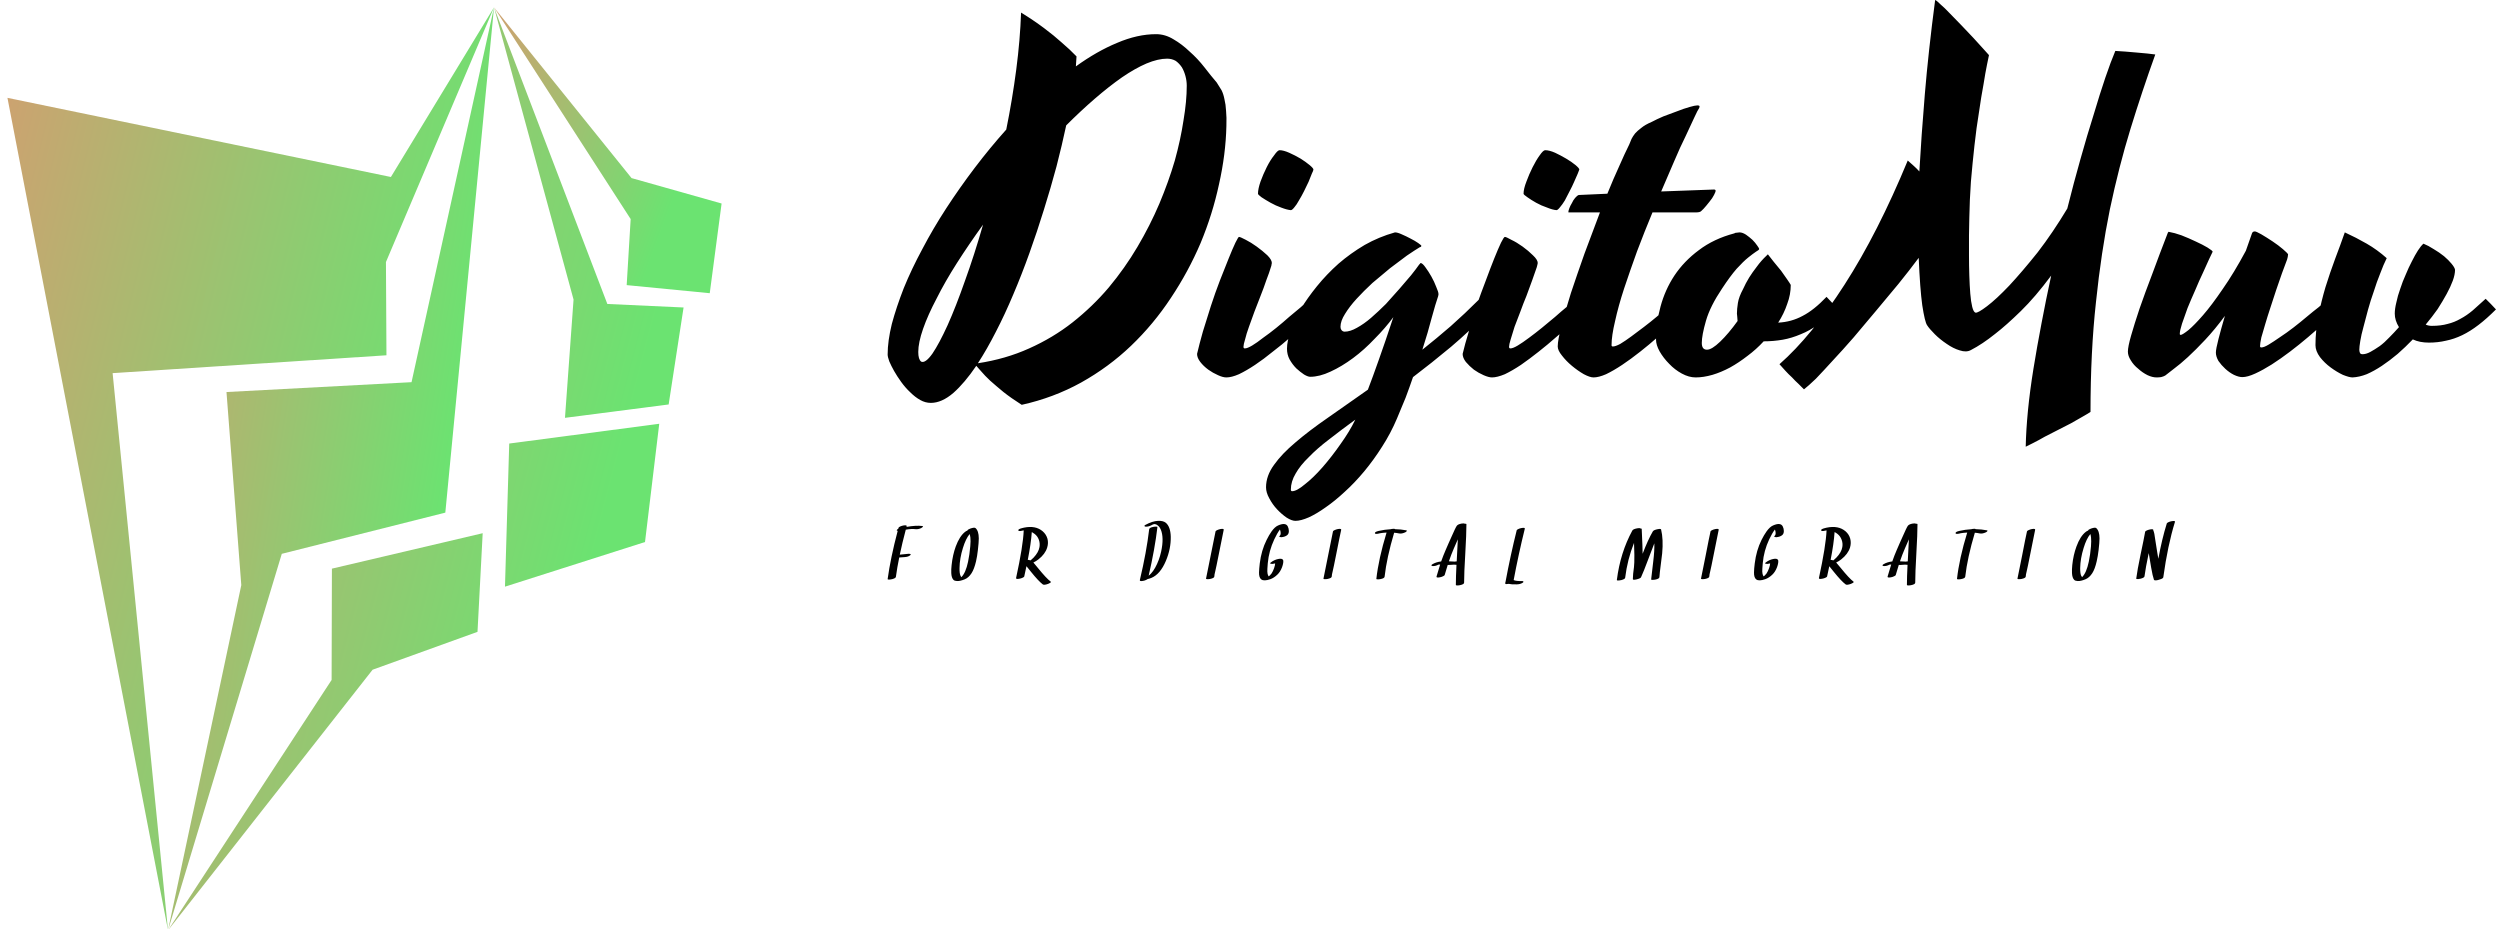 <svg data-v-423bf9ae="" xmlns="http://www.w3.org/2000/svg" viewBox="0 0 288 107" class="iconLeftSlogan"><!----><!----><!----><g data-v-423bf9ae="" id="1bcbe57d-c795-4f65-89dd-e80be1fe87ad" fill="#000000" transform="matrix(3.713,0,0,3.713,104.893,-8.688)"><path d="M9.50 4.90L9.50 4.90L9.50 4.90Q9.58 5.02 9.65 5.14L9.65 5.14L9.65 5.14Q9.71 5.26 9.74 5.42L9.74 5.42L9.74 5.42Q9.78 5.58 9.79 5.78L9.79 5.78L9.79 5.78Q9.81 5.98 9.80 6.25L9.80 6.25L9.80 6.25Q9.78 7.13 9.57 8.06L9.57 8.06L9.57 8.06Q9.37 8.99 9.00 9.88L9.00 9.88L9.00 9.88Q8.62 10.77 8.08 11.58L8.08 11.58L8.08 11.58Q7.54 12.40 6.84 13.07L6.84 13.07L6.84 13.07Q6.15 13.73 5.29 14.21L5.29 14.21L5.29 14.21Q4.44 14.68 3.45 14.90L3.45 14.90L3.45 14.90Q3.12 14.69 2.88 14.50L2.88 14.50L2.88 14.50Q2.65 14.31 2.47 14.15L2.47 14.15L2.47 14.15Q2.30 13.99 2.20 13.87L2.20 13.87L2.20 13.87Q2.09 13.75 2.04 13.69L2.04 13.69L2.04 13.69Q1.68 14.22 1.33 14.53L1.33 14.53L1.33 14.53Q0.97 14.84 0.63 14.84L0.63 14.84L0.63 14.84Q0.46 14.84 0.30 14.75L0.30 14.75L0.30 14.75Q0.14 14.66-0.01 14.51L-0.01 14.51L-0.01 14.51Q-0.16 14.37-0.29 14.19L-0.29 14.19L-0.29 14.19Q-0.42 14.01-0.51 13.85L-0.51 13.85L-0.51 13.85Q-0.60 13.69-0.66 13.55L-0.66 13.55L-0.66 13.55Q-0.71 13.41-0.71 13.34L-0.71 13.34L-0.71 13.34Q-0.71 12.92-0.58 12.39L-0.58 12.39L-0.58 12.39Q-0.44 11.87-0.21 11.28L-0.21 11.28L-0.21 11.28Q0.03 10.69 0.37 10.06L0.37 10.06L0.37 10.06Q0.70 9.43 1.11 8.80L1.11 8.80L1.11 8.80Q1.52 8.17 1.99 7.55L1.99 7.55L1.99 7.55Q2.46 6.93 2.97 6.36L2.97 6.36L2.97 6.36Q3.16 5.42 3.28 4.50L3.28 4.50L3.28 4.50Q3.40 3.58 3.43 2.73L3.43 2.73L3.43 2.73Q3.82 2.97 4.14 3.21L4.14 3.21L4.14 3.21Q4.46 3.45 4.68 3.65L4.68 3.65L4.68 3.65Q4.95 3.88 5.15 4.09L5.15 4.09L5.13 4.40L5.13 4.40Q5.78 3.93 6.41 3.67L6.41 3.67L6.41 3.67Q7.04 3.40 7.62 3.40L7.62 3.40L7.62 3.40Q7.90 3.40 8.16 3.56L8.16 3.56L8.16 3.56Q8.42 3.71 8.66 3.94L8.66 3.94L8.66 3.94Q8.91 4.16 9.12 4.43L9.12 4.43L9.12 4.43Q9.32 4.69 9.50 4.90ZM4.83 6.23L4.83 6.23L4.83 6.23Q4.70 6.84 4.53 7.50L4.53 7.50L4.53 7.50Q4.35 8.17 4.14 8.84L4.14 8.84L4.14 8.84Q3.93 9.52 3.69 10.19L3.69 10.19L3.69 10.19Q3.45 10.86 3.19 11.47L3.19 11.47L3.19 11.47Q2.93 12.09 2.65 12.63L2.65 12.63L2.65 12.63Q2.37 13.18 2.09 13.61L2.09 13.61L2.09 13.61Q2.95 13.48 3.68 13.15L3.68 13.15L3.68 13.15Q4.42 12.82 5.03 12.34L5.03 12.34L5.03 12.34Q5.65 11.85 6.15 11.26L6.15 11.26L6.15 11.26Q6.65 10.66 7.04 10.00L7.04 10.00L7.04 10.00Q7.43 9.34 7.72 8.66L7.72 8.66L7.72 8.66Q8.01 7.97 8.20 7.32L8.20 7.32L8.20 7.32Q8.38 6.67 8.47 6.07L8.47 6.07L8.47 6.07Q8.57 5.48 8.57 5.00L8.57 5.00L8.57 5.00Q8.57 4.85 8.53 4.70L8.53 4.70L8.53 4.70Q8.49 4.55 8.42 4.43L8.42 4.43L8.42 4.43Q8.34 4.31 8.23 4.23L8.23 4.23L8.23 4.23Q8.11 4.16 7.96 4.16L7.96 4.16L7.96 4.16Q7.68 4.16 7.32 4.31L7.32 4.31L7.32 4.31Q6.97 4.46 6.56 4.74L6.56 4.74L6.56 4.74Q6.16 5.02 5.72 5.40L5.72 5.40L5.72 5.40Q5.28 5.78 4.83 6.23ZM0.33 13.56L0.33 13.56L0.33 13.56Q0.46 13.62 0.68 13.31L0.68 13.31L0.68 13.31Q0.89 13.00 1.15 12.43L1.15 12.43L1.15 12.43Q1.41 11.85 1.69 11.05L1.69 11.05L1.69 11.05Q1.98 10.25 2.25 9.31L2.25 9.31L2.25 9.31Q1.81 9.92 1.44 10.50L1.44 10.50L1.44 10.50Q1.07 11.08 0.81 11.60L0.81 11.60L0.81 11.60Q0.54 12.11 0.39 12.54L0.39 12.54L0.39 12.54Q0.24 12.97 0.24 13.26L0.24 13.26L0.24 13.26Q0.24 13.49 0.33 13.56ZM9.80 14.05L9.80 14.05L9.80 14.05Q9.69 14.05 9.54 13.98L9.54 13.98L9.54 13.98Q9.38 13.91 9.24 13.81L9.24 13.81L9.24 13.81Q9.09 13.70 8.99 13.57L8.99 13.57L8.99 13.57Q8.89 13.44 8.89 13.32L8.89 13.32L8.89 13.32Q8.96 13.02 9.07 12.63L9.07 12.63L9.07 12.63Q9.19 12.24 9.32 11.83L9.32 11.83L9.32 11.83Q9.45 11.43 9.60 11.04L9.60 11.04L9.60 11.04Q9.75 10.66 9.87 10.36L9.87 10.36L9.87 10.36Q9.99 10.06 10.08 9.87L10.08 9.87L10.08 9.87Q10.17 9.69 10.19 9.69L10.19 9.69L10.19 9.69Q10.23 9.69 10.40 9.78L10.40 9.78L10.40 9.78Q10.56 9.86 10.74 9.99L10.74 9.99L10.74 9.99Q10.92 10.12 11.07 10.26L11.07 10.26L11.07 10.26Q11.21 10.40 11.21 10.50L11.21 10.50L11.21 10.50Q11.21 10.52 11.20 10.55L11.20 10.55L11.20 10.55Q11.20 10.58 11.18 10.63L11.18 10.63L11.18 10.63Q11.13 10.80 11.04 11.03L11.04 11.03L11.04 11.03Q10.96 11.27 10.86 11.52L10.86 11.52L10.86 11.52Q10.77 11.76 10.67 12.01L10.67 12.01L10.67 12.01Q10.58 12.26 10.50 12.48L10.50 12.48L10.50 12.48Q10.42 12.70 10.38 12.87L10.38 12.87L10.38 12.87Q10.33 13.03 10.33 13.10L10.33 13.10L10.33 13.10Q10.33 13.15 10.37 13.15L10.37 13.15L10.37 13.15Q10.45 13.15 10.60 13.06L10.60 13.06L10.60 13.06Q10.75 12.97 10.94 12.82L10.94 12.82L10.94 12.82Q11.14 12.68 11.35 12.51L11.35 12.51L11.35 12.51Q11.56 12.34 11.75 12.17L11.75 12.17L11.75 12.17Q11.95 12.00 12.11 11.87L12.11 11.87L12.11 11.87Q12.26 11.73 12.35 11.66L12.35 11.66L12.35 11.66Q12.41 11.72 12.49 11.82L12.49 11.82L12.49 11.82Q12.58 11.92 12.65 12.00L12.65 12.00L12.65 12.00Q12.50 12.15 12.28 12.36L12.28 12.36L12.28 12.36Q12.05 12.58 11.79 12.80L11.79 12.80L11.79 12.80Q11.53 13.03 11.24 13.25L11.24 13.25L11.24 13.25Q10.96 13.48 10.69 13.66L10.69 13.66L10.69 13.66Q10.42 13.84 10.19 13.95L10.19 13.95L10.19 13.95Q9.96 14.05 9.80 14.05ZM12.50 7.60L12.50 7.60L12.50 7.60Q12.50 7.63 12.45 7.73L12.45 7.73L12.45 7.73Q12.41 7.84 12.35 7.98L12.35 7.98L12.35 7.98Q12.28 8.12 12.21 8.27L12.21 8.27L12.21 8.27Q12.13 8.43 12.05 8.56L12.05 8.56L12.05 8.56Q11.98 8.69 11.91 8.77L11.91 8.77L11.91 8.77Q11.84 8.86 11.80 8.86L11.80 8.86L11.80 8.86Q11.68 8.85 11.50 8.78L11.50 8.78L11.50 8.78Q11.33 8.72 11.17 8.63L11.17 8.63L11.17 8.63Q11.01 8.54 10.89 8.46L10.89 8.46L10.89 8.46Q10.78 8.38 10.78 8.35L10.78 8.35L10.78 8.35Q10.78 8.20 10.86 7.97L10.86 7.97L10.86 7.97Q10.94 7.75 11.05 7.53L11.05 7.53L11.05 7.53Q11.16 7.31 11.28 7.16L11.28 7.16L11.28 7.16Q11.39 7 11.45 7L11.45 7L11.45 7Q11.57 7 11.75 7.08L11.75 7.08L11.75 7.08Q11.93 7.16 12.10 7.26L12.10 7.26L12.10 7.26Q12.26 7.36 12.38 7.46L12.38 7.46L12.38 7.46Q12.50 7.56 12.50 7.60ZM17.64 11.63L17.94 12.00L17.94 12.00Q17.36 12.60 16.77 13.10L16.77 13.10L16.77 13.10Q16.17 13.60 15.59 14.04L15.59 14.04L15.59 14.04Q15.48 14.36 15.36 14.68L15.36 14.68L15.36 14.68Q15.23 15.00 15.09 15.33L15.09 15.33L15.09 15.33Q14.90 15.78 14.63 16.20L14.63 16.20L14.63 16.20Q14.37 16.61 14.08 16.96L14.08 16.96L14.08 16.96Q13.78 17.32 13.47 17.60L13.47 17.60L13.47 17.60Q13.17 17.88 12.88 18.08L12.88 18.08L12.88 18.08Q12.60 18.28 12.36 18.39L12.36 18.39L12.36 18.39Q12.11 18.50 11.94 18.50L11.94 18.50L11.94 18.50Q11.83 18.50 11.67 18.40L11.67 18.40L11.67 18.40Q11.51 18.29 11.37 18.14L11.37 18.14L11.37 18.14Q11.23 17.99 11.13 17.80L11.13 17.80L11.13 17.80Q11.03 17.62 11.03 17.46L11.03 17.46L11.03 17.46Q11.03 17.10 11.28 16.76L11.28 16.76L11.28 16.76Q11.52 16.42 11.95 16.06L11.95 16.06L11.95 16.06Q12.37 15.70 12.95 15.30L12.95 15.30L12.95 15.30Q13.52 14.90 14.19 14.43L14.19 14.43L14.19 14.43Q14.34 14.04 14.53 13.50L14.53 13.50L14.53 13.50Q14.72 12.97 14.98 12.18L14.98 12.18L14.98 12.18Q14.73 12.52 14.40 12.85L14.40 12.85L14.40 12.85Q14.08 13.19 13.73 13.45L13.73 13.45L13.73 13.45Q13.38 13.71 13.03 13.87L13.03 13.87L13.03 13.87Q12.69 14.03 12.40 14.03L12.40 14.03L12.40 14.03Q12.33 14.03 12.21 13.96L12.21 13.96L12.21 13.96Q12.09 13.88 11.97 13.77L11.97 13.77L11.97 13.77Q11.85 13.65 11.76 13.49L11.76 13.49L11.76 13.49Q11.68 13.34 11.68 13.16L11.68 13.16L11.68 13.16Q11.68 12.93 11.79 12.62L11.79 12.62L11.79 12.62Q11.89 12.30 12.10 11.94L12.10 11.94L12.10 11.94Q12.31 11.59 12.61 11.22L12.61 11.22L12.61 11.22Q12.91 10.85 13.28 10.52L13.28 10.52L13.28 10.52Q13.65 10.20 14.09 9.94L14.09 9.94L14.09 9.94Q14.53 9.69 15.03 9.55L15.03 9.55L15.03 9.55Q15.11 9.55 15.24 9.61L15.24 9.61L15.24 9.61Q15.38 9.67 15.51 9.74L15.51 9.74L15.51 9.74Q15.65 9.81 15.75 9.88L15.75 9.88L15.75 9.88Q15.85 9.95 15.85 9.97L15.85 9.97L15.85 9.97Q15.85 9.98 15.83 10.00L15.83 10.00L15.83 10.00Q15.81 10.01 15.80 10.01L15.80 10.01L15.80 10.01Q15.65 10.10 15.40 10.27L15.40 10.27L15.40 10.27Q15.16 10.45 14.88 10.66L14.88 10.66L14.88 10.66Q14.61 10.88 14.33 11.12L14.33 11.12L14.33 11.12Q14.06 11.37 13.84 11.61L13.84 11.61L13.84 11.61Q13.62 11.85 13.48 12.08L13.48 12.08L13.48 12.08Q13.34 12.30 13.34 12.48L13.34 12.48L13.34 12.48Q13.34 12.54 13.37 12.58L13.37 12.58L13.37 12.58Q13.41 12.63 13.47 12.63L13.47 12.63L13.47 12.63Q13.64 12.63 13.85 12.51L13.85 12.51L13.85 12.51Q14.07 12.39 14.29 12.20L14.29 12.20L14.29 12.20Q14.52 12.00 14.75 11.77L14.75 11.77L14.75 11.77Q14.97 11.53 15.17 11.30L15.17 11.30L15.17 11.30Q15.37 11.07 15.53 10.88L15.53 10.88L15.53 10.88Q15.69 10.68 15.78 10.55L15.78 10.55L15.78 10.55Q15.79 10.54 15.80 10.53L15.80 10.53L15.80 10.53Q15.81 10.51 15.83 10.50L15.83 10.50L15.83 10.50Q15.89 10.51 15.98 10.64L15.98 10.64L15.98 10.64Q16.07 10.76 16.16 10.92L16.16 10.92L16.16 10.92Q16.25 11.08 16.31 11.24L16.31 11.24L16.31 11.24Q16.38 11.40 16.38 11.46L16.38 11.46L16.38 11.48L16.38 11.48Q16.38 11.48 16.37 11.53L16.37 11.53L16.37 11.53Q16.29 11.76 16.17 12.20L16.17 12.20L16.17 12.20Q16.06 12.63 15.88 13.19L15.88 13.19L15.88 13.19Q16.32 12.84 16.76 12.46L16.76 12.46L16.76 12.46Q17.20 12.07 17.64 11.63L17.64 11.63ZM11.84 17.58L11.84 17.58L11.84 17.58Q11.98 17.58 12.23 17.37L12.23 17.37L12.23 17.37Q12.49 17.17 12.78 16.84L12.78 16.84L12.78 16.84Q13.06 16.52 13.34 16.12L13.34 16.12L13.34 16.12Q13.62 15.73 13.80 15.36L13.80 15.36L13.80 15.36Q13.36 15.68 12.99 15.97L12.99 15.97L12.99 15.97Q12.62 16.25 12.36 16.52L12.36 16.52L12.36 16.52Q12.09 16.78 11.95 17.03L11.95 17.03L11.95 17.03Q11.80 17.28 11.80 17.53L11.80 17.53L11.80 17.53Q11.80 17.58 11.84 17.58ZM18.04 14.05L18.04 14.05L18.04 14.05Q17.94 14.05 17.78 13.98L17.78 13.98L17.78 13.98Q17.62 13.91 17.48 13.81L17.48 13.81L17.48 13.81Q17.34 13.70 17.23 13.57L17.23 13.57L17.23 13.57Q17.13 13.44 17.13 13.32L17.13 13.32L17.13 13.32Q17.20 13.02 17.32 12.63L17.32 12.63L17.32 12.63Q17.43 12.24 17.56 11.83L17.56 11.83L17.56 11.83Q17.70 11.43 17.85 11.04L17.85 11.04L17.85 11.04Q17.99 10.66 18.11 10.36L18.11 10.36L18.11 10.36Q18.23 10.06 18.32 9.87L18.32 9.87L18.32 9.87Q18.41 9.69 18.44 9.69L18.44 9.69L18.44 9.69Q18.48 9.69 18.64 9.78L18.64 9.78L18.64 9.78Q18.81 9.86 18.99 9.99L18.99 9.99L18.99 9.99Q19.17 10.12 19.31 10.26L19.31 10.26L19.31 10.26Q19.46 10.40 19.46 10.50L19.46 10.50L19.46 10.50Q19.46 10.52 19.45 10.55L19.45 10.55L19.45 10.55Q19.44 10.58 19.43 10.63L19.43 10.63L19.43 10.63Q19.37 10.80 19.29 11.03L19.29 11.03L19.29 11.03Q19.20 11.27 19.11 11.52L19.11 11.52L19.11 11.52Q19.01 11.76 18.92 12.01L18.92 12.01L18.92 12.01Q18.82 12.26 18.74 12.48L18.74 12.48L18.74 12.48Q18.67 12.70 18.62 12.87L18.62 12.87L18.62 12.87Q18.57 13.03 18.57 13.10L18.57 13.10L18.57 13.10Q18.57 13.15 18.61 13.15L18.61 13.15L18.61 13.15Q18.69 13.15 18.84 13.06L18.84 13.06L18.84 13.06Q18.99 12.97 19.19 12.82L19.19 12.82L19.19 12.82Q19.38 12.68 19.59 12.51L19.59 12.51L19.59 12.51Q19.80 12.34 20.00 12.17L20.00 12.17L20.00 12.17Q20.19 12.00 20.35 11.87L20.35 11.87L20.35 11.87Q20.51 11.73 20.59 11.66L20.59 11.66L20.59 11.66Q20.65 11.72 20.74 11.82L20.74 11.82L20.74 11.82Q20.82 11.92 20.90 12.00L20.90 12.00L20.90 12.00Q20.75 12.15 20.52 12.36L20.52 12.36L20.52 12.36Q20.30 12.58 20.03 12.80L20.03 12.80L20.03 12.80Q19.77 13.03 19.49 13.25L19.49 13.25L19.49 13.25Q19.20 13.48 18.94 13.66L18.94 13.66L18.94 13.66Q18.67 13.84 18.44 13.95L18.44 13.95L18.44 13.95Q18.20 14.05 18.04 14.05ZM20.75 7.60L20.75 7.60L20.75 7.60Q20.74 7.63 20.70 7.73L20.70 7.73L20.70 7.73Q20.65 7.84 20.59 7.98L20.59 7.98L20.59 7.98Q20.53 8.12 20.45 8.27L20.45 8.27L20.45 8.27Q20.37 8.43 20.30 8.56L20.30 8.56L20.30 8.56Q20.22 8.69 20.15 8.77L20.15 8.77L20.15 8.77Q20.08 8.86 20.04 8.86L20.04 8.86L20.04 8.86Q19.92 8.85 19.75 8.78L19.75 8.78L19.75 8.78Q19.57 8.72 19.41 8.63L19.41 8.63L19.41 8.63Q19.25 8.54 19.14 8.46L19.14 8.46L19.14 8.46Q19.02 8.38 19.02 8.35L19.02 8.35L19.02 8.35Q19.02 8.20 19.11 7.97L19.11 7.97L19.11 7.97Q19.19 7.75 19.30 7.53L19.30 7.53L19.30 7.53Q19.41 7.31 19.52 7.16L19.52 7.16L19.52 7.16Q19.63 7 19.69 7L19.69 7L19.69 7Q19.82 7 20.00 7.08L20.00 7.08L20.00 7.08Q20.17 7.16 20.34 7.26L20.34 7.26L20.34 7.26Q20.51 7.36 20.63 7.46L20.63 7.46L20.63 7.46Q20.75 7.56 20.75 7.60ZM21.19 14.05L21.19 14.05L21.19 14.05Q21.08 14.05 20.89 13.95L20.89 13.95L20.89 13.95Q20.70 13.84 20.52 13.69L20.52 13.69L20.52 13.69Q20.34 13.54 20.21 13.37L20.21 13.37L20.21 13.37Q20.08 13.21 20.08 13.09L20.08 13.09L20.08 13.09Q20.08 12.89 20.20 12.44L20.20 12.44L20.20 12.44Q20.31 12.00 20.49 11.43L20.49 11.43L20.49 11.43Q20.68 10.86 20.91 10.21L20.91 10.21L20.91 10.21Q21.15 9.56 21.39 8.93L21.39 8.93L20.43 8.93L20.42 8.93L20.42 8.93Q20.41 8.93 20.41 8.92L20.41 8.92L20.41 8.92Q20.41 8.88 20.44 8.80L20.44 8.80L20.44 8.80Q20.47 8.72 20.52 8.64L20.52 8.64L20.52 8.64Q20.56 8.55 20.62 8.48L20.62 8.48L20.62 8.48Q20.68 8.41 20.73 8.39L20.73 8.39L21.62 8.35L21.62 8.35Q21.81 7.88 21.99 7.49L21.99 7.49L21.99 7.49Q22.16 7.10 22.30 6.82L22.30 6.82L22.30 6.82Q22.33 6.74 22.37 6.65L22.37 6.65L22.37 6.65Q22.41 6.57 22.48 6.48L22.48 6.48L22.48 6.48Q22.55 6.40 22.67 6.31L22.67 6.31L22.67 6.31Q22.79 6.21 23.00 6.12L23.00 6.12L23.00 6.12Q23.15 6.04 23.36 5.95L23.36 5.95L23.36 5.95Q23.58 5.87 23.79 5.79L23.79 5.79L23.79 5.79Q23.99 5.71 24.17 5.66L24.17 5.66L24.17 5.66Q24.34 5.61 24.41 5.61L24.41 5.61L24.41 5.61Q24.48 5.61 24.48 5.64L24.48 5.64L24.48 5.65L24.48 5.65Q24.48 5.66 24.47 5.69L24.47 5.69L24.47 5.69Q24.42 5.76 24.32 5.98L24.32 5.98L24.32 5.98Q24.21 6.21 24.05 6.56L24.05 6.56L24.05 6.56Q23.88 6.90 23.69 7.35L23.69 7.35L23.69 7.35Q23.50 7.79 23.29 8.28L23.29 8.28L24.93 8.22L24.93 8.22Q25.00 8.22 24.97 8.30L24.97 8.30L24.97 8.30Q24.94 8.38 24.87 8.49L24.87 8.49L24.87 8.49Q24.79 8.60 24.69 8.72L24.69 8.72L24.69 8.72Q24.60 8.83 24.53 8.89L24.53 8.89L24.53 8.89Q24.51 8.91 24.47 8.92L24.47 8.92L24.47 8.92Q24.43 8.93 24.37 8.93L24.37 8.93L23.02 8.93L23.02 8.93Q22.77 9.53 22.54 10.14L22.54 10.14L22.54 10.14Q22.32 10.75 22.14 11.29L22.14 11.29L22.14 11.29Q21.96 11.84 21.86 12.30L21.86 12.30L21.86 12.30Q21.75 12.76 21.75 13.05L21.75 13.05L21.75 13.05Q21.75 13.09 21.79 13.09L21.79 13.09L21.79 13.09Q21.87 13.09 22.02 13.01L22.02 13.01L22.02 13.01Q22.17 12.92 22.36 12.78L22.36 12.78L22.36 12.78Q22.54 12.65 22.76 12.48L22.76 12.48L22.76 12.48Q22.97 12.32 23.16 12.16L23.16 12.16L23.16 12.16Q23.35 12.00 23.51 11.86L23.51 11.86L23.51 11.86Q23.66 11.73 23.74 11.66L23.74 11.66L23.74 11.66Q23.80 11.72 23.89 11.82L23.89 11.82L23.89 11.82Q23.97 11.92 24.05 12.00L24.05 12.00L24.05 12.00Q23.90 12.15 23.67 12.36L23.67 12.36L23.67 12.36Q23.45 12.58 23.18 12.80L23.18 12.80L23.18 12.80Q22.92 13.03 22.64 13.25L22.64 13.25L22.64 13.25Q22.35 13.48 22.08 13.66L22.08 13.66L22.08 13.66Q21.81 13.84 21.58 13.95L21.58 13.95L21.58 13.95Q21.35 14.05 21.19 14.05ZM24.55 12.98L24.55 12.98L24.55 12.98Q24.55 13.19 24.71 13.19L24.71 13.19L24.71 13.19Q24.86 13.19 25.12 12.94L25.12 12.94L25.12 12.94Q25.38 12.69 25.66 12.30L25.66 12.30L25.66 12.30Q25.65 12.23 25.65 12.17L25.65 12.17L25.65 12.17Q25.64 12.11 25.64 12.07L25.64 12.07L25.64 12.07Q25.64 11.93 25.67 11.74L25.67 11.74L25.67 11.74Q25.70 11.55 25.83 11.31L25.83 11.31L25.83 11.31Q25.91 11.13 26.02 10.95L26.02 10.95L26.02 10.95Q26.12 10.79 26.26 10.61L26.26 10.61L26.26 10.61Q26.39 10.43 26.56 10.27L26.56 10.27L26.60 10.23L26.60 10.23Q26.67 10.32 26.78 10.46L26.78 10.46L26.78 10.46Q26.89 10.60 27.01 10.74L27.01 10.74L27.01 10.74Q27.12 10.89 27.20 11.01L27.20 11.01L27.20 11.01Q27.29 11.14 27.31 11.18L27.31 11.18L27.31 11.18Q27.31 11.48 27.20 11.77L27.20 11.77L27.20 11.77Q27.10 12.07 26.92 12.35L26.92 12.35L26.92 12.35Q27.33 12.33 27.68 12.14L27.68 12.14L27.68 12.14Q28.03 11.96 28.42 11.55L28.42 11.55L28.42 11.55Q28.48 11.61 28.58 11.72L28.58 11.72L28.58 11.72Q28.68 11.83 28.74 11.90L28.74 11.90L28.74 11.90Q28.45 12.20 28.17 12.40L28.17 12.40L28.17 12.40Q27.90 12.60 27.62 12.71L27.62 12.71L27.62 12.71Q27.34 12.83 27.06 12.88L27.06 12.88L27.06 12.88Q26.77 12.93 26.47 12.93L26.47 12.93L26.47 12.93Q26.24 13.18 25.97 13.38L25.97 13.38L25.97 13.38Q25.70 13.59 25.43 13.74L25.43 13.74L25.43 13.74Q25.15 13.89 24.88 13.97L24.88 13.97L24.88 13.97Q24.60 14.05 24.36 14.05L24.36 14.05L24.36 14.05Q24.15 14.05 23.93 13.93L23.93 13.93L23.93 13.93Q23.71 13.81 23.54 13.63L23.54 13.63L23.54 13.63Q23.36 13.45 23.24 13.24L23.24 13.24L23.24 13.24Q23.13 13.04 23.13 12.88L23.13 12.88L23.13 12.88Q23.13 12.36 23.27 11.85L23.27 11.85L23.27 11.85Q23.41 11.33 23.70 10.89L23.70 10.89L23.70 10.89Q24.00 10.44 24.46 10.10L24.46 10.10L24.46 10.10Q24.92 9.75 25.56 9.58L25.56 9.58L25.56 9.58Q25.58 9.56 25.63 9.56L25.63 9.56L25.63 9.56Q25.68 9.55 25.72 9.55L25.72 9.55L25.72 9.55Q25.81 9.55 25.92 9.62L25.92 9.62L25.92 9.62Q26.02 9.69 26.12 9.78L26.12 9.78L26.12 9.78Q26.21 9.87 26.27 9.96L26.27 9.96L26.27 9.96Q26.33 10.04 26.33 10.07L26.33 10.07L26.33 10.07Q26.32 10.10 26.23 10.15L26.23 10.15L26.23 10.15Q26.14 10.21 25.99 10.33L25.99 10.33L25.99 10.33Q25.84 10.45 25.63 10.68L25.63 10.68L25.63 10.68Q25.43 10.91 25.18 11.29L25.18 11.29L25.18 11.29Q24.81 11.84 24.68 12.29L24.68 12.29L24.68 12.29Q24.55 12.74 24.55 12.98ZM38.62 4.03L38.62 4.03L38.62 4.03Q38.21 5.17 37.85 6.34L37.85 6.34L37.85 6.34Q37.49 7.51 37.21 8.84L37.21 8.84L37.21 8.84Q36.94 10.17 36.78 11.71L36.78 11.71L36.78 11.71Q36.61 13.25 36.61 15.12L36.61 15.12L36.61 15.12Q36.52 15.18 36.36 15.27L36.36 15.27L36.36 15.27Q36.20 15.36 36.01 15.47L36.01 15.47L36.01 15.47Q35.81 15.57 35.60 15.68L35.60 15.68L35.60 15.68Q35.39 15.79 35.19 15.89L35.19 15.89L35.19 15.89Q35 16.00 34.84 16.08L34.84 16.08L34.84 16.08Q34.69 16.16 34.60 16.20L34.60 16.20L34.60 16.20Q34.61 15.69 34.67 15.07L34.67 15.07L34.67 15.07Q34.73 14.46 34.84 13.78L34.84 13.78L34.84 13.78Q34.95 13.10 35.09 12.37L35.09 12.37L35.09 12.37Q35.23 11.63 35.39 10.89L35.39 10.89L35.39 10.89Q34.90 11.55 34.45 11.99L34.45 11.99L34.45 11.99Q34.00 12.43 33.65 12.70L33.65 12.70L33.65 12.70Q33.25 13.02 32.90 13.20L32.90 13.20L32.90 13.20Q32.76 13.28 32.55 13.21L32.55 13.21L32.55 13.21Q32.35 13.15 32.15 13.01L32.15 13.01L32.15 13.01Q31.94 12.87 31.78 12.71L31.78 12.71L31.78 12.71Q31.61 12.54 31.54 12.43L31.54 12.43L31.54 12.43Q31.47 12.33 31.39 11.81L31.39 11.81L31.39 11.81Q31.32 11.30 31.28 10.34L31.28 10.34L31.28 10.34Q30.99 10.73 30.65 11.15L30.65 11.15L30.65 11.15Q30.30 11.57 29.95 11.99L29.95 11.99L29.95 11.99Q29.60 12.41 29.26 12.81L29.26 12.81L29.26 12.81Q28.92 13.20 28.62 13.52L28.62 13.52L28.62 13.52Q28.32 13.85 28.09 14.09L28.09 14.09L28.09 14.09Q27.85 14.32 27.72 14.42L27.72 14.42L27.72 14.42Q27.65 14.35 27.55 14.25L27.55 14.25L27.55 14.25Q27.45 14.16 27.35 14.05L27.35 14.05L27.35 14.05Q27.24 13.95 27.14 13.84L27.14 13.84L27.14 13.84Q27.04 13.73 26.96 13.64L26.96 13.64L26.96 13.64Q27.96 12.76 28.98 11.17L28.98 11.17L28.98 11.17Q30.01 9.57 30.94 7.32L30.94 7.32L30.94 7.32Q31.04 7.41 31.13 7.49L31.13 7.49L31.13 7.49Q31.22 7.57 31.30 7.66L31.30 7.66L31.30 7.66Q31.36 6.58 31.47 5.26L31.47 5.26L31.47 5.26Q31.58 3.94 31.79 2.34L31.79 2.34L31.79 2.34Q31.83 2.35 31.95 2.47L31.95 2.47L31.95 2.47Q32.08 2.58 32.25 2.76L32.25 2.76L32.25 2.76Q32.42 2.93 32.61 3.13L32.61 3.13L32.61 3.13Q32.81 3.34 32.98 3.52L32.98 3.52L32.98 3.52Q33.15 3.71 33.28 3.85L33.28 3.85L33.28 3.85Q33.41 3.99 33.46 4.05L33.46 4.05L33.46 4.05Q33.45 4.10 33.40 4.34L33.40 4.34L33.40 4.34Q33.35 4.58 33.29 4.96L33.29 4.96L33.29 4.96Q33.22 5.33 33.15 5.82L33.15 5.82L33.15 5.82Q33.07 6.30 33.01 6.85L33.01 6.85L33.01 6.85Q32.95 7.39 32.90 7.97L32.90 7.97L32.90 7.97Q32.86 8.54 32.85 9.10L32.85 9.10L32.85 9.10Q32.85 9.33 32.84 9.64L32.84 9.64L32.84 9.64Q32.84 9.94 32.84 10.26L32.84 10.26L32.84 10.26Q32.84 10.58 32.85 10.89L32.85 10.89L32.85 10.89Q32.86 11.20 32.88 11.45L32.88 11.45L32.88 11.45Q32.90 11.70 32.94 11.86L32.94 11.86L32.94 11.86Q32.98 12.02 33.04 12.04L33.04 12.04L33.04 12.04Q33.11 12.06 33.40 11.84L33.40 11.84L33.40 11.84Q33.69 11.62 34.09 11.20L34.09 11.20L34.09 11.20Q34.49 10.77 34.97 10.17L34.97 10.17L34.97 10.17Q35.44 9.56 35.89 8.81L35.89 8.81L35.89 8.81Q36.09 8.01 36.30 7.27L36.30 7.27L36.30 7.27Q36.51 6.52 36.71 5.89L36.71 5.89L36.71 5.89Q36.90 5.25 37.07 4.75L37.07 4.75L37.07 4.75Q37.24 4.25 37.38 3.92L37.38 3.92L37.38 3.92Q37.52 3.93 37.69 3.94L37.69 3.94L37.69 3.94Q37.86 3.95 38.04 3.97L38.04 3.97L38.04 3.97Q38.22 3.99 38.37 4.00L38.37 4.00L38.37 4.00Q38.53 4.02 38.62 4.03ZM41.87 13.08L41.87 13.08L41.87 13.08Q41.87 13.12 41.91 13.12L41.91 13.12L41.91 13.12Q41.99 13.12 42.14 13.03L42.14 13.03L42.14 13.03Q42.29 12.94 42.49 12.80L42.49 12.80L42.49 12.80Q42.69 12.67 42.91 12.50L42.91 12.50L42.91 12.50Q43.13 12.33 43.33 12.16L43.33 12.16L43.33 12.16Q43.52 12.00 43.69 11.87L43.69 11.87L43.69 11.87Q43.85 11.73 43.93 11.66L43.93 11.66L43.93 11.66Q43.99 11.72 44.07 11.82L44.07 11.82L44.07 11.82Q44.16 11.92 44.24 12.00L44.24 12.00L44.24 12.00Q44.08 12.15 43.86 12.36L43.86 12.36L43.86 12.36Q43.63 12.57 43.36 12.80L43.36 12.80L43.36 12.80Q43.09 13.03 42.80 13.25L42.80 13.25L42.80 13.25Q42.51 13.47 42.23 13.65L42.23 13.65L42.23 13.65Q41.96 13.82 41.72 13.93L41.72 13.93L41.72 13.93Q41.48 14.04 41.32 14.04L41.32 14.04L41.32 14.04Q41.21 14.04 41.06 13.97L41.06 13.97L41.06 13.97Q40.92 13.90 40.79 13.78L40.79 13.78L40.79 13.78Q40.67 13.67 40.58 13.54L40.58 13.54L40.58 13.54Q40.50 13.40 40.50 13.28L40.50 13.28L40.50 13.28Q40.50 13.17 40.58 12.86L40.58 12.86L40.58 12.86Q40.66 12.55 40.78 12.14L40.78 12.14L40.78 12.14Q40.47 12.56 40.17 12.88L40.17 12.88L40.17 12.88Q39.88 13.19 39.63 13.42L39.63 13.42L39.63 13.42Q39.39 13.64 39.20 13.78L39.20 13.78L39.20 13.78Q39.02 13.92 38.93 13.99L38.93 13.99L38.93 13.99Q38.88 14.02 38.80 14.04L38.80 14.04L38.80 14.04Q38.73 14.05 38.66 14.05L38.66 14.05L38.66 14.05Q38.53 14.05 38.38 13.98L38.38 13.98L38.38 13.98Q38.22 13.90 38.09 13.78L38.09 13.78L38.09 13.78Q37.95 13.67 37.86 13.52L37.86 13.52L37.86 13.52Q37.77 13.38 37.77 13.25L37.77 13.25L37.77 13.25Q37.77 13.10 37.87 12.75L37.87 12.75L37.87 12.75Q37.97 12.40 38.13 11.92L38.13 11.92L38.13 11.92Q38.30 11.43 38.53 10.83L38.53 10.83L38.53 10.83Q38.75 10.23 39.01 9.56L39.01 9.56L39.01 9.56Q39.03 9.53 39.04 9.53L39.04 9.53L39.04 9.53Q39.05 9.54 39.07 9.54L39.07 9.54L39.07 9.54Q39.20 9.56 39.43 9.64L39.43 9.64L39.43 9.64Q39.66 9.73 39.87 9.83L39.87 9.83L39.87 9.83Q40.09 9.93 40.24 10.02L40.24 10.02L40.24 10.02Q40.40 10.12 40.40 10.15L40.40 10.15L40.40 10.15Q40.38 10.20 40.29 10.38L40.29 10.38L40.29 10.38Q40.21 10.55 40.10 10.80L40.10 10.80L40.10 10.80Q39.98 11.05 39.86 11.34L39.86 11.34L39.86 11.34Q39.73 11.63 39.62 11.90L39.62 11.90L39.62 11.90Q39.52 12.17 39.45 12.38L39.45 12.38L39.45 12.38Q39.38 12.60 39.38 12.70L39.38 12.70L39.38 12.70Q39.38 12.73 39.41 12.73L39.41 12.73L39.41 12.73Q39.46 12.73 39.65 12.58L39.65 12.58L39.65 12.58Q39.83 12.43 40.10 12.12L40.10 12.12L40.10 12.12Q40.37 11.81 40.71 11.31L40.71 11.31L40.71 11.31Q41.06 10.81 41.43 10.12L41.43 10.12L41.62 9.58L41.62 9.58Q41.64 9.52 41.71 9.52L41.71 9.52L41.71 9.52Q41.75 9.52 41.91 9.61L41.91 9.61L41.91 9.61Q42.08 9.71 42.26 9.83L42.26 9.83L42.26 9.83Q42.44 9.95 42.58 10.07L42.58 10.07L42.58 10.07Q42.72 10.19 42.74 10.23L42.74 10.23L42.74 10.23Q42.74 10.25 42.73 10.31L42.73 10.31L42.73 10.31Q42.72 10.36 42.71 10.39L42.71 10.39L42.71 10.39Q42.64 10.58 42.55 10.82L42.55 10.82L42.55 10.82Q42.46 11.07 42.37 11.34L42.37 11.34L42.37 11.34Q42.28 11.61 42.19 11.89L42.19 11.89L42.19 11.89Q42.10 12.16 42.03 12.40L42.03 12.40L42.03 12.40Q41.96 12.63 41.91 12.81L41.91 12.81L41.91 12.81Q41.87 13.00 41.87 13.08ZM47.11 12.97L47.11 12.97L47.11 12.97Q46.82 12.97 46.61 12.87L46.61 12.87L46.61 12.87Q46.38 13.11 46.14 13.32L46.14 13.32L46.14 13.32Q45.89 13.53 45.65 13.69L45.65 13.69L45.65 13.69Q45.41 13.85 45.18 13.95L45.18 13.95L45.18 13.95Q44.95 14.04 44.74 14.05L44.74 14.05L44.74 14.05Q44.64 14.05 44.44 13.97L44.44 13.97L44.44 13.97Q44.25 13.88 44.06 13.74L44.06 13.74L44.06 13.74Q43.87 13.60 43.73 13.42L43.73 13.42L43.73 13.42Q43.59 13.23 43.59 13.05L43.59 13.05L43.59 13.05Q43.59 12.60 43.68 12.14L43.68 12.14L43.68 12.14Q43.77 11.69 43.90 11.25L43.90 11.25L43.90 11.25Q44.04 10.80 44.20 10.37L44.20 10.37L44.20 10.37Q44.36 9.95 44.50 9.55L44.50 9.55L44.50 9.55Q44.85 9.71 45.18 9.90L45.18 9.90L45.18 9.90Q45.51 10.09 45.80 10.35L45.80 10.35L45.80 10.35Q45.70 10.55 45.60 10.82L45.60 10.82L45.60 10.82Q45.49 11.09 45.40 11.38L45.40 11.38L45.40 11.38Q45.30 11.66 45.22 11.95L45.22 11.95L45.22 11.95Q45.14 12.24 45.08 12.48L45.08 12.48L45.08 12.48Q45.01 12.73 44.98 12.92L44.98 12.92L44.98 12.92Q44.95 13.10 44.95 13.19L44.95 13.19L44.95 13.19Q44.95 13.24 44.97 13.29L44.97 13.29L44.97 13.29Q44.99 13.33 45.05 13.33L45.05 13.33L45.05 13.33Q45.16 13.33 45.29 13.26L45.29 13.26L45.29 13.26Q45.42 13.19 45.58 13.08L45.58 13.08L45.58 13.08Q45.73 12.97 45.88 12.81L45.88 12.81L45.88 12.81Q46.03 12.66 46.18 12.49L46.18 12.49L46.18 12.49Q46.05 12.28 46.05 12.07L46.05 12.07L46.05 12.07Q46.05 11.92 46.10 11.72L46.10 11.72L46.10 11.72Q46.14 11.52 46.22 11.30L46.22 11.30L46.22 11.30Q46.29 11.08 46.39 10.86L46.39 10.86L46.39 10.86Q46.48 10.64 46.58 10.45L46.58 10.45L46.58 10.45Q46.68 10.25 46.77 10.11L46.77 10.11L46.77 10.11Q46.86 9.97 46.94 9.90L46.94 9.90L46.94 9.90Q47.09 9.96 47.26 10.07L47.26 10.07L47.26 10.07Q47.43 10.17 47.58 10.29L47.58 10.29L47.58 10.29Q47.72 10.41 47.81 10.52L47.81 10.52L47.81 10.52Q47.91 10.64 47.92 10.71L47.92 10.71L47.92 10.71Q47.92 10.86 47.85 11.05L47.85 11.05L47.85 11.05Q47.78 11.24 47.66 11.46L47.66 11.46L47.66 11.46Q47.54 11.68 47.38 11.93L47.38 11.93L47.38 11.93Q47.21 12.17 47.01 12.41L47.01 12.41L47.01 12.41Q47.05 12.43 47.10 12.44L47.10 12.44L47.10 12.44Q47.14 12.45 47.20 12.45L47.20 12.45L47.20 12.45Q47.48 12.45 47.69 12.39L47.69 12.39L47.69 12.39Q47.90 12.34 48.09 12.23L48.09 12.23L48.09 12.23Q48.28 12.13 48.47 11.97L48.47 11.97L48.47 11.97Q48.65 11.81 48.87 11.61L48.87 11.61L48.87 11.61Q48.93 11.67 49.03 11.77L49.03 11.77L49.03 11.77Q49.13 11.87 49.19 11.94L49.19 11.94L49.19 11.94Q48.90 12.23 48.65 12.42L48.65 12.42L48.65 12.42Q48.39 12.62 48.14 12.74L48.14 12.74L48.14 12.74Q47.89 12.86 47.64 12.91L47.64 12.91L47.64 12.91Q47.39 12.97 47.11 12.97Z"></path></g><defs data-v-423bf9ae=""><linearGradient data-v-423bf9ae="" gradientTransform="rotate(25)" id="810efd60-c370-4492-aebd-0a4037b84921" x1="0%" y1="0%" x2="100%" y2="0%"><stop data-v-423bf9ae="" offset="0%" style="stop-color: rgb(208, 160, 112); stop-opacity: 1;"></stop><stop data-v-423bf9ae="" offset="100%" style="stop-color: rgb(107, 227, 113); stop-opacity: 1;"></stop></linearGradient></defs><g data-v-423bf9ae="" id="5ceb7c86-dc96-4d35-b251-e6dcd723d180" transform="matrix(1.087,0,0,1.087,-13.255,-0.239)" stroke="none" fill="url(#810efd60-c370-4492-aebd-0a4037b84921)"><g clip-rule="evenodd"><path d="M12.983 10.59l17.018 88.223-5.872-59.049 29.021-1.892-.054-9.883L64.549 1 53.622 18.977z"></path><path d="M59.389 54.548l5.16-53.541-8.74 39.716-19.612 1.045 1.57 20.462-7.766 36.583 12.057-39.899z"></path><path d="M62.8 67.182l.549-10.453-15.979 3.755-.032 11.797-17.337 26.532 21.68-27.616zM65.711 62.394l14.841-4.731 1.509-12.532-15.899 2.095zM72.07 44.502l10.988-1.417 1.581-10.278-8.079-.373L64.549 1l8.43 30.967z"></path><path d="M87.413 31.294l1.256-9.506-9.544-2.694L64.549 1l14.483 22.437-.422 7z"></path></g></g><!----><g data-v-423bf9ae="" id="6fe985a1-307a-41fb-aa2e-ed0c82c83bce" fill="#000000" transform="matrix(0.651,0,0,0.651,102.738,59.56)"><path d="M5.38 1.59L5.38 1.59Q4.28 1.45 2.60 1.75L2.60 1.75L2.60 1.75Q2.60 1.74 2.61 1.70L2.61 1.70L2.61 1.70Q2.63 1.66 2.63 1.64L2.63 1.64L2.63 1.64Q2.69 1.39 2.04 1.50L2.04 1.50L2.04 1.50Q1.74 1.56 1.49 1.67L1.49 1.67L1.49 1.67Q1.22 1.80 1.19 1.90L1.19 1.90L1.19 1.90Q1.20 1.88 1.14 2.08L1.14 2.08L1.14 2.08Q0.95 2.18 0.89 2.30L0.89 2.30L0.89 2.30Q0.82 2.43 1.04 2.45L1.04 2.45L1.04 2.45Q-0.23 7.25-0.74 10.98L-0.74 10.98L-0.74 10.98Q-0.75 11.10-0.37 11.07L-0.37 11.07L-0.37 11.07Q-0.12 11.05 0.05 11.00L0.05 11.00L0.05 11.00Q0.69 10.83 0.72 10.59L0.72 10.59L0.72 10.59Q0.94 8.95 1.31 7.16L1.31 7.16L1.31 7.16Q1.24 7.17 2.30 7.09L2.30 7.09L2.30 7.09Q2.94 7.05 3.27 6.75L3.27 6.75L3.27 6.75Q3.43 6.60 3.24 6.54L3.24 6.54L3.24 6.54Q3.11 6.50 2.93 6.51L2.93 6.51L2.93 6.51Q1.80 6.60 1.41 6.66L1.41 6.66L1.41 6.66Q1.83 4.65 2.47 2.24L2.47 2.24L2.47 2.24Q3.49 2.06 4.18 2.15L4.18 2.15L4.18 2.15Q4.66 2.21 5.20 1.96L5.20 1.96L5.20 1.96Q5.34 1.89 5.45 1.78L5.45 1.78L5.45 1.78Q5.60 1.62 5.38 1.59L5.38 1.59ZM13.88 5.20L13.88 5.20Q13.76 6.64 13.49 7.92L13.49 7.92L13.49 7.92Q13.08 9.88 12.31 10.64L12.31 10.64L12.31 10.64Q12.22 10.55 12.15 10.38L12.15 10.38L12.15 10.38Q11.96 9.97 11.98 9.03L11.98 9.03L11.98 9.03Q12.00 7.34 12.58 5.48L12.58 5.48L12.58 5.48Q13.08 3.85 13.77 3.01L13.77 3.01L13.77 3.01Q13.85 3.25 13.90 3.62L13.90 3.62L13.90 3.62Q13.97 4.21 13.88 5.20L13.88 5.20ZM14.81 1.96L14.81 1.96Q14.61 1.79 13.87 2.05L13.87 2.05L13.87 2.05Q13.37 2.24 13.39 2.39L13.39 2.39L13.39 2.39Q13.14 2.48 12.96 2.63L12.96 2.63L12.96 2.63Q11.98 3.40 11.31 5.22L11.31 5.22L11.31 5.22Q10.77 6.70 10.58 8.50L10.58 8.50L10.58 8.50Q10.49 9.28 10.52 9.92L10.52 9.92L10.52 9.92Q10.56 10.77 10.92 11.13L10.92 11.13L10.92 11.13Q11.11 11.31 11.54 11.33L11.54 11.33L11.54 11.33Q12.08 11.36 12.91 11.02L12.91 11.02L12.91 11.02Q13.59 10.74 14.11 9.94L14.11 9.94L14.11 9.94Q14.58 9.21 14.90 7.85L14.90 7.85L14.90 7.85Q15.11 6.94 15.23 5.84L15.23 5.84L15.23 5.84Q15.39 4.44 15.39 3.78L15.39 3.78L15.39 3.78Q15.38 2.45 14.81 1.96L14.81 1.96ZM26.13 5.31L26.13 5.31Q25.98 6.24 25.09 7.18L25.09 7.18L25.09 7.18Q24.90 7.38 24.66 7.58L24.66 7.58L24.66 7.58Q24.60 7.63 24.53 7.68L24.53 7.68L24.53 7.68Q24.32 7.59 24.06 7.58L24.06 7.58L24.06 7.58Q24.62 4.74 24.77 2.66L24.77 2.66L24.77 2.66Q25.03 2.80 25.27 2.99L25.27 2.99L25.27 2.99Q25.79 3.39 26.02 4.03L26.02 4.03L26.02 4.03Q26.24 4.65 26.13 5.31L26.13 5.31ZM23.16 2.40L23.16 2.40Q23.16 2.40 23.17 2.39L23.17 2.39L23.17 2.39Q23.17 2.40 23.16 2.40L23.16 2.40ZM28.10 11.42L28.10 11.42Q27.36 10.88 25.83 8.99L25.83 8.99L25.83 8.99Q25.16 8.17 25.05 8.05L25.05 8.05L25.05 8.05Q25.50 7.84 25.94 7.50L25.94 7.50L25.94 7.50Q27.14 6.56 27.49 5.41L27.49 5.41L27.49 5.41Q27.74 4.60 27.54 3.84L27.54 3.84L27.54 3.84Q27.32 3.07 26.70 2.53L26.70 2.53L26.70 2.53Q25.46 1.46 23.39 1.88L23.39 1.88L23.39 1.88Q23.26 1.91 23.06 1.96L23.06 1.96L23.06 1.96Q22.32 2.14 22.38 2.37L22.38 2.37L22.38 2.37Q22.44 2.58 23.15 2.40L23.15 2.40L23.15 2.40Q23.22 2.39 23.27 2.38L23.27 2.38L23.27 2.38Q23.31 2.37 23.34 2.37L23.34 2.37L23.34 2.37Q23.23 5.11 21.99 10.79L21.99 10.79L21.99 10.79Q21.94 11.04 22.57 10.92L22.57 10.92L22.57 10.92Q22.88 10.87 23.13 10.75L23.13 10.75L23.13 10.75Q23.41 10.62 23.43 10.53L23.43 10.53L23.43 10.53Q23.73 9.17 23.82 8.72L23.82 8.72L23.82 8.72Q23.83 8.72 23.83 8.72L23.83 8.72L23.83 8.72Q23.84 8.72 23.84 8.72L23.84 8.72L23.84 8.72Q23.95 8.85 24.63 9.70L24.63 9.70L24.63 9.70Q25.95 11.34 26.71 11.92L26.71 11.92L26.71 11.92Q26.94 12.09 27.66 11.83L27.66 11.83L27.66 11.83Q27.84 11.76 27.99 11.67L27.99 11.67L27.99 11.67Q28.23 11.52 28.10 11.42L28.10 11.42ZM49.36 3.48L49.36 3.48Q49.31 1.70 48.47 1.01L48.47 1.01L48.47 1.01Q48.00 0.64 47.11 0.68L47.11 0.68L47.11 0.68Q46.11 0.72 44.86 1.40L44.86 1.40L44.86 1.40Q44.67 1.50 44.71 1.60L44.71 1.60L44.71 1.60Q44.74 1.70 44.94 1.71L44.94 1.71L44.94 1.71Q45.44 1.72 45.97 1.44L45.97 1.44L45.97 1.44Q45.99 1.43 46.01 1.42L46.01 1.42L46.01 1.42Q46.05 1.39 46.13 1.35L46.13 1.35L46.13 1.35Q46.17 1.34 46.25 1.31L46.25 1.31L46.25 1.31Q46.27 1.29 46.38 1.26L46.38 1.26L46.39 1.26L46.39 1.26Q46.40 1.25 46.40 1.26L46.40 1.26L46.40 1.26Q46.40 1.25 46.42 1.25L46.42 1.25L46.42 1.25Q46.46 1.25 46.50 1.26L46.50 1.26L46.50 1.26Q46.50 1.26 46.53 1.26L46.53 1.26L46.53 1.26Q46.57 1.26 46.57 1.26L46.57 1.26L46.57 1.26Q46.66 1.28 46.76 1.31L46.76 1.31L46.76 1.31Q46.76 1.31 46.76 1.31L46.76 1.31L46.76 1.31Q46.76 1.31 46.77 1.31L46.77 1.31L46.77 1.31Q46.80 1.33 46.85 1.35L46.85 1.35L46.85 1.35Q46.90 1.37 46.98 1.43L46.98 1.43L46.98 1.43Q47.11 1.51 47.24 1.65L47.24 1.65L47.24 1.65Q47.44 1.85 47.60 2.23L47.60 2.23L47.60 2.23Q48.19 3.66 47.66 6.11L47.66 6.11L47.66 6.11Q47.31 7.70 46.60 8.97L46.60 8.97L46.60 8.97Q46.25 9.60 45.84 10.03L45.84 10.03L45.84 10.03Q45.66 10.22 45.45 10.39L45.45 10.39L45.45 10.39Q46.54 5.68 47.00 1.78L47.00 1.78L47.00 1.78Q47.01 1.71 46.79 1.70L46.79 1.70L46.79 1.70Q46.57 1.69 46.30 1.74L46.30 1.74L46.30 1.74Q45.58 1.87 45.54 2.17L45.54 2.17L45.54 2.17Q45.07 6.19 43.89 11.16L43.89 11.16L43.89 11.16Q43.83 11.42 44.47 11.30L44.47 11.30L44.47 11.30Q44.78 11.25 45.03 11.12L45.03 11.12L45.03 11.12Q45.23 11.03 45.29 10.97L45.29 10.97L45.29 10.97Q45.55 10.93 45.94 10.77L45.94 10.77L45.94 10.77Q47.50 10.12 48.49 7.78L48.49 7.78L48.49 7.78Q49.40 5.63 49.36 3.48L49.36 3.48ZM57.29 2.53L57.29 2.53Q57.05 3.62 56.43 6.79L56.43 6.79L56.43 6.79Q56.19 8.03 56 8.93L56 8.93L56 8.93Q55.61 10.78 55.60 10.91L55.60 10.91L55.60 10.91Q55.60 10.99 55.83 11.00L55.83 11.00L55.83 11.00Q56.05 11.01 56.33 10.96L56.33 10.96L56.33 10.96Q57.06 10.81 57.07 10.52L57.07 10.52L57.07 10.52Q57.07 10.23 57.23 9.62L57.23 9.62L57.23 9.62Q57.31 9.32 57.46 8.57L57.46 8.57L57.46 8.57Q57.63 7.77 57.89 6.44L57.89 6.44L57.89 6.44Q58.49 3.36 58.73 2.27L58.73 2.27L58.73 2.27Q58.79 2.02 58.15 2.13L58.15 2.13L58.15 2.13Q57.85 2.19 57.59 2.31L57.59 2.31L57.59 2.31Q57.31 2.44 57.29 2.53L57.29 2.53ZM68.51 7.83L68.51 7.83L68.51 7.83Q68.52 7.83 68.55 7.81L68.55 7.81L68.55 7.81Q68.52 7.83 68.51 7.83L68.51 7.83ZM70.07 1.67L70.07 1.67Q69.69 0.90 68.34 1.50L68.34 1.50L68.34 1.50Q67.77 1.75 67.20 2.55L67.20 2.55L67.20 2.55Q66.74 3.20 66.32 4.06L66.32 4.06L66.32 4.06Q65.39 5.91 65.11 8.21L65.11 8.21L65.11 8.21Q65.00 9.15 64.98 9.80L64.98 9.80L64.98 9.80Q64.96 10.74 65.39 11.05L65.39 11.05L65.39 11.05Q65.85 11.39 66.99 11.00L66.99 11.00L66.99 11.00Q67.63 10.77 68.23 10.19L68.23 10.19L68.23 10.19Q68.74 9.71 69.06 8.87L69.06 8.87L69.06 8.87Q69.20 8.48 69.26 8.11L69.26 8.11L69.26 8.11Q69.32 7.72 69.21 7.57L69.21 7.57L69.21 7.57Q69.04 7.29 68.37 7.43L68.37 7.43L68.37 7.43Q67.64 7.58 67.03 8.07L67.03 8.07L67.03 8.07Q66.85 8.21 67.05 8.27L67.05 8.27L67.05 8.27Q67.20 8.31 67.37 8.30L67.37 8.30L67.37 8.30Q67.60 8.28 67.83 8.21L67.83 8.21L67.83 8.21Q67.84 8.48 67.65 9.04L67.65 9.04L67.65 9.04Q67.46 9.59 67.20 9.99L67.20 9.99L67.20 9.99Q67.15 10.06 67.12 10.08L67.12 10.08L67.12 10.08Q67.01 10.21 66.92 10.31L66.92 10.31L66.92 10.31Q66.83 10.40 66.70 10.51L66.70 10.51L66.70 10.51Q66.65 10.45 66.60 10.36L66.60 10.36L66.60 10.36Q66.47 10.13 66.45 9.65L66.45 9.65L66.45 9.65Q66.43 9.36 66.53 8.16L66.53 8.16L66.53 8.16Q66.73 5.98 67.68 3.95L67.68 3.95L67.68 3.95Q68.20 2.84 68.68 2.21L68.68 2.21L68.68 2.21Q68.80 2.51 68.81 2.81L68.81 2.81L68.81 2.81Q68.82 3.19 68.63 3.34L68.63 3.34L68.63 3.34Q68.46 3.47 68.67 3.53L68.67 3.53L68.67 3.53Q68.82 3.58 68.97 3.57L68.97 3.57L68.97 3.57Q69.58 3.51 69.95 3.22L69.95 3.22L69.95 3.22Q70.26 2.98 70.26 2.48L70.26 2.48L70.26 2.48Q70.26 2.06 70.07 1.67L70.07 1.67ZM78.07 2.53L78.07 2.53Q77.83 3.62 77.21 6.79L77.21 6.79L77.21 6.79Q76.97 8.03 76.78 8.93L76.78 8.93L76.78 8.93Q76.39 10.78 76.38 10.91L76.38 10.91L76.38 10.91Q76.38 10.99 76.61 11.00L76.61 11.00L76.61 11.00Q76.83 11.01 77.11 10.96L77.11 10.96L77.11 10.96Q77.84 10.81 77.85 10.52L77.85 10.52L77.85 10.52Q77.85 10.23 78.01 9.62L78.01 9.62L78.01 9.62Q78.09 9.32 78.24 8.57L78.24 8.57L78.24 8.57Q78.42 7.77 78.67 6.44L78.67 6.44L78.67 6.44Q79.27 3.36 79.52 2.27L79.52 2.27L79.52 2.27Q79.57 2.02 78.93 2.13L78.93 2.13L78.93 2.13Q78.63 2.19 78.37 2.31L78.37 2.31L78.37 2.31Q78.09 2.44 78.07 2.53L78.07 2.53ZM91.01 2.35L91.01 2.35Q90.06 2.17 89.05 2.15L89.05 2.15L89.05 2.15Q88.96 2.03 88.48 2.11L88.48 2.11L88.48 2.11Q88.38 2.13 88.27 2.16L88.27 2.16L88.27 2.16Q87.20 2.22 86.16 2.46L86.16 2.46L86.16 2.46Q85.42 2.63 85.49 2.88L85.49 2.88L85.49 2.88Q85.54 3.08 86.26 2.91L86.26 2.91L86.26 2.91Q86.27 2.91 86.28 2.90L86.28 2.90L86.28 2.90Q86.30 2.90 86.31 2.89L86.31 2.89L86.31 2.89Q86.39 2.88 86.54 2.85L86.54 2.85L86.54 2.85Q86.71 2.82 86.93 2.80L86.93 2.80L86.93 2.80Q87.22 2.76 87.55 2.75L87.55 2.75L87.55 2.75Q86.13 7.40 85.74 10.96L85.74 10.96L85.74 10.96Q85.73 11.02 85.96 11.03L85.96 11.03L85.96 11.03Q86.17 11.04 86.45 10.99L86.45 10.99L86.45 10.99Q87.17 10.86 87.20 10.56L87.20 10.56L87.20 10.56Q87.58 7.19 88.89 2.78L88.89 2.78L88.89 2.78Q89.37 2.82 89.80 2.91L89.80 2.91L89.80 2.91Q90.24 2.99 90.83 2.72L90.83 2.72L90.83 2.72Q90.99 2.65 91.08 2.54L91.08 2.54L91.08 2.54Q91.23 2.39 91.01 2.35L91.01 2.35ZM99.59 7.89L99.59 7.89Q99.48 7.90 98.58 7.84L98.58 7.84L98.58 7.84Q98.99 6.63 99.45 5.57L99.45 5.57L99.45 5.57Q99.61 5.18 100.16 3.95L100.16 3.95L100.16 3.95Q100.14 4.61 99.96 7.85L99.96 7.85L99.96 7.85Q99.78 7.87 99.59 7.89L99.59 7.89ZM101.40 1.18L101.40 1.18Q101.21 1.09 100.83 1.16L100.83 1.16L100.83 1.16Q100.19 1.27 99.98 1.55L99.98 1.55L99.98 1.55Q99.78 1.80 99.00 3.58L99.00 3.58L99.00 3.58Q98.86 3.90 98.50 4.70L98.50 4.70L98.50 4.70Q98.18 5.42 98.01 5.83L98.01 5.83L98.01 5.83Q97.59 6.79 97.21 7.86L97.21 7.86L97.21 7.86Q96.29 7.97 95.64 8.37L95.64 8.37L95.64 8.37Q95.46 8.48 95.49 8.58L95.49 8.58L95.49 8.58Q95.52 8.67 95.72 8.68L95.72 8.68L95.72 8.68Q96.24 8.70 96.71 8.43L96.71 8.43L96.71 8.43Q96.86 8.41 96.91 8.41L96.91 8.41L96.91 8.41Q96.97 8.41 97.03 8.41L97.03 8.41L97.03 8.41Q96.71 9.39 96.39 10.53L96.39 10.53L96.39 10.53Q96.32 10.79 96.97 10.67L96.97 10.67L96.97 10.67Q97.28 10.62 97.53 10.49L97.53 10.49L97.53 10.49Q97.80 10.37 97.83 10.27L97.83 10.27L97.83 10.27Q98.10 9.32 98.37 8.48L98.37 8.48L98.37 8.48Q98.66 8.50 98.86 8.47L98.86 8.47L98.86 8.47Q99.57 8.39 99.92 8.46L99.92 8.46L99.92 8.46Q99.81 10.55 99.81 12.02L99.81 12.02L99.81 12.02Q99.81 12.10 100.04 12.11L100.04 12.11L100.04 12.11Q100.26 12.12 100.54 12.06L100.54 12.06L100.54 12.06Q101.27 11.91 101.27 11.62L101.27 11.62L101.27 11.62Q101.27 9.90 101.48 6.45L101.48 6.45L101.48 6.45Q101.68 3.00 101.68 1.27L101.68 1.27L101.68 1.27Q101.68 1.18 101.40 1.18L101.40 1.18ZM111.53 11.33L111.53 11.33Q110.49 11.36 110.04 11.16L110.04 11.16L110.04 11.16Q110.90 6.57 112.01 2.08L112.01 2.08L112.01 2.08Q112.08 1.83 111.43 1.95L111.43 1.95L111.43 1.95Q111.13 2.00 110.88 2.12L110.88 2.12L110.88 2.12Q110.60 2.25 110.58 2.34L110.58 2.34L110.58 2.34Q109.46 6.83 108.60 11.47L108.60 11.47L108.60 11.47Q108.51 11.56 108.58 11.61L108.58 11.61L108.58 11.61Q108.58 11.63 108.57 11.70L108.57 11.70L108.57 11.70Q108.56 11.74 108.55 11.78L108.55 11.78L108.55 11.78Q108.53 11.94 109.18 11.83L109.18 11.83L109.18 11.83Q109.67 11.95 110.58 11.92L110.58 11.92L110.58 11.92Q111.19 11.91 111.61 11.65L111.61 11.65L111.61 11.65Q111.79 11.54 111.77 11.44L111.77 11.44L111.77 11.44Q111.74 11.33 111.53 11.33L111.53 11.33ZM136.13 2.21L136.13 2.21Q136.09 2.05 135.54 2.15L135.54 2.15L135.54 2.15Q134.84 2.28 134.67 2.54L134.67 2.54L134.67 2.54Q133.80 4.03 132.86 6.51L132.86 6.51L132.86 6.41L132.86 6.41Q132.86 5.55 132.70 2.12L132.70 2.12L132.70 2.12Q132.69 2.03 132.46 2.02L132.46 2.02L132.46 2.02Q132.32 1.92 131.90 2.00L131.90 2.00L131.90 2.00Q131.19 2.13 131.04 2.39L131.04 2.39L131.04 2.39Q128.91 6.30 128.30 11.14L128.30 11.14L128.30 11.14Q128.29 11.27 128.67 11.23L128.67 11.23L128.67 11.23Q128.92 11.21 129.10 11.16L129.10 11.16L129.10 11.16Q129.74 10.99 129.77 10.75L129.77 10.75L129.77 10.75Q130.17 7.51 131.34 4.58L131.34 4.58L131.34 4.58Q131.39 5.81 131.40 6.71L131.40 6.71L131.40 6.71Q131.41 8.26 131.33 8.86L131.33 8.86L131.33 8.86Q131.14 10.15 131.13 10.99L131.13 10.99L131.13 10.99Q131.13 11.20 131.82 11.03L131.82 11.03L131.82 11.03Q132.49 10.86 132.58 10.66L132.58 10.66L132.58 10.66Q133.06 9.61 133.78 7.67L133.78 7.67L133.78 7.67Q134.57 5.54 134.93 4.66L134.93 4.66L134.93 4.66Q134.98 5.91 134.74 7.85L134.74 7.85L134.74 7.85Q134.40 10.57 134.37 11.04L134.37 11.04L134.37 11.04Q134.36 11.12 134.58 11.12L134.58 11.12L134.58 11.12Q134.80 11.13 135.08 11.08L135.08 11.08L135.08 11.08Q135.80 10.94 135.83 10.65L135.83 10.65L135.83 10.65Q135.88 9.88 136.06 8.54L136.06 8.54L136.06 8.54Q136.25 7.03 136.32 6.43L136.32 6.43L136.32 6.43Q136.55 3.95 136.13 2.21L136.13 2.21ZM144.88 2.53L144.88 2.53Q144.63 3.62 144.02 6.79L144.02 6.79L144.02 6.79Q143.78 8.03 143.59 8.93L143.59 8.93L143.59 8.93Q143.20 10.78 143.19 10.91L143.19 10.91L143.19 10.91Q143.19 10.99 143.42 11.00L143.42 11.00L143.42 11.00Q143.64 11.01 143.92 10.96L143.92 10.96L143.92 10.96Q144.65 10.81 144.66 10.52L144.66 10.52L144.66 10.52Q144.66 10.23 144.82 9.62L144.82 9.62L144.82 9.62Q144.89 9.32 145.05 8.57L145.05 8.57L145.05 8.57Q145.22 7.77 145.48 6.44L145.48 6.44L145.48 6.44Q146.08 3.36 146.32 2.27L146.32 2.27L146.32 2.27Q146.38 2.02 145.74 2.13L145.74 2.13L145.74 2.13Q145.43 2.19 145.18 2.31L145.18 2.31L145.18 2.31Q144.90 2.44 144.88 2.53L144.88 2.53ZM156.10 7.83L156.10 7.83L156.10 7.83Q156.11 7.83 156.14 7.81L156.14 7.81L156.14 7.81Q156.11 7.83 156.10 7.83L156.10 7.83ZM157.66 1.67L157.66 1.67Q157.28 0.90 155.93 1.50L155.93 1.50L155.93 1.50Q155.36 1.75 154.79 2.55L154.79 2.55L154.79 2.55Q154.33 3.20 153.90 4.06L153.90 4.06L153.90 4.06Q152.98 5.91 152.70 8.21L152.70 8.21L152.70 8.21Q152.58 9.15 152.57 9.80L152.57 9.80L152.57 9.80Q152.55 10.74 152.98 11.05L152.98 11.05L152.98 11.05Q153.44 11.39 154.57 11.00L154.57 11.00L154.57 11.00Q155.22 10.77 155.82 10.19L155.82 10.19L155.82 10.19Q156.33 9.71 156.65 8.87L156.65 8.87L156.65 8.87Q156.79 8.48 156.85 8.11L156.85 8.11L156.85 8.11Q156.91 7.72 156.80 7.57L156.80 7.57L156.80 7.57Q156.63 7.29 155.96 7.43L155.96 7.43L155.96 7.43Q155.23 7.58 154.62 8.07L154.62 8.07L154.62 8.07Q154.44 8.21 154.64 8.27L154.64 8.27L154.64 8.27Q154.79 8.31 154.96 8.30L154.96 8.30L154.96 8.30Q155.19 8.28 155.42 8.21L155.42 8.21L155.42 8.21Q155.43 8.48 155.24 9.04L155.24 9.04L155.24 9.04Q155.05 9.59 154.79 9.99L154.79 9.99L154.79 9.99Q154.74 10.06 154.71 10.08L154.71 10.08L154.71 10.08Q154.60 10.21 154.51 10.31L154.51 10.31L154.51 10.31Q154.42 10.40 154.29 10.51L154.29 10.51L154.29 10.51Q154.24 10.45 154.18 10.36L154.18 10.36L154.18 10.36Q154.06 10.13 154.03 9.65L154.03 9.65L154.03 9.65Q154.02 9.36 154.12 8.16L154.12 8.16L154.12 8.16Q154.31 5.98 155.26 3.95L155.26 3.95L155.26 3.95Q155.79 2.84 156.27 2.21L156.27 2.21L156.27 2.21Q156.39 2.51 156.40 2.81L156.40 2.81L156.40 2.81Q156.41 3.19 156.22 3.34L156.22 3.34L156.22 3.34Q156.05 3.47 156.26 3.53L156.26 3.53L156.26 3.53Q156.41 3.58 156.56 3.57L156.56 3.57L156.56 3.57Q157.17 3.51 157.54 3.22L157.54 3.22L157.54 3.22Q157.85 2.98 157.85 2.48L157.85 2.48L157.85 2.48Q157.85 2.06 157.66 1.67L157.66 1.67ZM168.20 5.31L168.20 5.31Q168.05 6.24 167.15 7.18L167.15 7.18L167.15 7.18Q166.96 7.38 166.72 7.58L166.72 7.58L166.72 7.58Q166.66 7.63 166.60 7.68L166.60 7.68L166.60 7.68Q166.38 7.59 166.13 7.58L166.13 7.58L166.13 7.58Q166.69 4.74 166.83 2.66L166.83 2.66L166.83 2.66Q167.10 2.80 167.34 2.99L167.34 2.99L167.34 2.99Q167.85 3.39 168.08 4.03L168.08 4.03L168.08 4.03Q168.31 4.65 168.20 5.31L168.20 5.31ZM165.22 2.40L165.22 2.40Q165.22 2.40 165.24 2.39L165.24 2.39L165.24 2.39Q165.23 2.40 165.22 2.40L165.22 2.40ZM170.16 11.42L170.16 11.42Q169.43 10.88 167.90 8.99L167.90 8.99L167.90 8.99Q167.23 8.17 167.11 8.05L167.11 8.05L167.11 8.05Q167.57 7.84 168 7.50L168 7.50L168 7.50Q169.20 6.56 169.56 5.41L169.56 5.41L169.56 5.41Q169.80 4.60 169.60 3.84L169.60 3.84L169.60 3.84Q169.39 3.07 168.77 2.53L168.77 2.53L168.77 2.53Q167.52 1.46 165.45 1.88L165.45 1.88L165.45 1.88Q165.32 1.91 165.12 1.96L165.12 1.96L165.12 1.96Q164.38 2.14 164.45 2.37L164.45 2.37L164.45 2.37Q164.51 2.58 165.22 2.40L165.22 2.40L165.22 2.40Q165.29 2.39 165.33 2.38L165.33 2.38L165.33 2.38Q165.38 2.37 165.41 2.37L165.41 2.37L165.41 2.37Q165.29 5.11 164.06 10.79L164.06 10.79L164.06 10.79Q164.00 11.04 164.64 10.92L164.64 10.92L164.64 10.92Q164.94 10.87 165.20 10.75L165.20 10.75L165.20 10.75Q165.48 10.62 165.50 10.53L165.50 10.53L165.50 10.53Q165.79 9.17 165.89 8.72L165.89 8.72L165.89 8.72Q165.89 8.72 165.89 8.72L165.89 8.72L165.89 8.72Q165.90 8.72 165.90 8.72L165.90 8.72L165.90 8.72Q166.01 8.85 166.69 9.70L166.69 9.70L166.69 9.70Q168.01 11.34 168.78 11.92L168.78 11.92L168.78 11.92Q169.00 12.09 169.72 11.83L169.72 11.83L169.72 11.83Q169.91 11.76 170.05 11.67L170.05 11.67L170.05 11.67Q170.30 11.52 170.16 11.42L170.16 11.42ZM179.41 7.89L179.41 7.89Q179.31 7.90 178.40 7.84L178.40 7.84L178.40 7.84Q178.81 6.63 179.27 5.57L179.27 5.57L179.27 5.57Q179.44 5.18 179.98 3.95L179.98 3.95L179.98 3.95Q179.96 4.61 179.78 7.85L179.78 7.85L179.78 7.85Q179.61 7.87 179.41 7.89L179.41 7.89ZM181.22 1.18L181.22 1.18Q181.04 1.09 180.65 1.16L180.65 1.16L180.65 1.16Q180.01 1.27 179.80 1.55L179.80 1.55L179.80 1.55Q179.60 1.80 178.82 3.58L178.82 3.58L178.82 3.58Q178.68 3.90 178.32 4.70L178.32 4.70L178.32 4.70Q178.01 5.42 177.83 5.83L177.83 5.83L177.83 5.83Q177.41 6.79 177.04 7.86L177.04 7.86L177.04 7.86Q176.11 7.97 175.46 8.37L175.46 8.37L175.46 8.37Q175.29 8.48 175.31 8.58L175.31 8.58L175.31 8.58Q175.34 8.67 175.55 8.68L175.55 8.68L175.55 8.68Q176.07 8.70 176.54 8.43L176.54 8.43L176.54 8.43Q176.68 8.41 176.73 8.41L176.73 8.41L176.73 8.41Q176.79 8.41 176.85 8.41L176.85 8.41L176.85 8.41Q176.53 9.39 176.21 10.53L176.21 10.53L176.21 10.53Q176.14 10.79 176.80 10.67L176.80 10.67L176.80 10.67Q177.10 10.62 177.35 10.49L177.35 10.49L177.35 10.49Q177.63 10.37 177.65 10.27L177.65 10.27L177.65 10.27Q177.92 9.32 178.19 8.48L178.19 8.48L178.19 8.48Q178.49 8.50 178.68 8.47L178.68 8.47L178.68 8.47Q179.39 8.39 179.74 8.46L179.74 8.46L179.74 8.46Q179.63 10.55 179.63 12.02L179.63 12.02L179.63 12.02Q179.63 12.10 179.86 12.11L179.86 12.11L179.86 12.11Q180.08 12.12 180.37 12.06L180.37 12.06L180.37 12.06Q181.10 11.91 181.10 11.62L181.10 11.62L181.10 11.62Q181.10 9.90 181.30 6.45L181.30 6.45L181.30 6.45Q181.50 3.00 181.50 1.27L181.50 1.27L181.50 1.27Q181.50 1.18 181.22 1.18L181.22 1.18ZM193.76 2.35L193.76 2.35Q192.81 2.17 191.80 2.15L191.80 2.15L191.80 2.15Q191.71 2.03 191.23 2.11L191.23 2.11L191.23 2.11Q191.13 2.13 191.02 2.16L191.02 2.16L191.02 2.16Q189.95 2.22 188.91 2.46L188.91 2.46L188.91 2.46Q188.17 2.63 188.24 2.88L188.24 2.88L188.24 2.88Q188.29 3.08 189.01 2.91L189.01 2.91L189.01 2.91Q189.02 2.91 189.03 2.90L189.03 2.90L189.03 2.90Q189.05 2.90 189.06 2.89L189.06 2.89L189.06 2.89Q189.14 2.88 189.29 2.85L189.29 2.85L189.29 2.85Q189.46 2.82 189.68 2.80L189.68 2.80L189.68 2.80Q189.97 2.76 190.30 2.75L190.30 2.75L190.30 2.75Q188.88 7.40 188.49 10.96L188.49 10.96L188.49 10.96Q188.48 11.02 188.71 11.03L188.71 11.03L188.71 11.03Q188.92 11.04 189.20 10.99L189.20 10.99L189.20 10.99Q189.92 10.86 189.95 10.56L189.95 10.56L189.95 10.56Q190.33 7.19 191.65 2.78L191.65 2.78L191.65 2.78Q192.12 2.82 192.55 2.91L192.55 2.91L192.55 2.91Q192.99 2.99 193.58 2.72L193.58 2.72L193.58 2.72Q193.74 2.65 193.83 2.54L193.83 2.54L193.83 2.54Q193.98 2.39 193.76 2.35L193.76 2.35ZM200.88 2.53L200.88 2.53Q200.63 3.62 200.02 6.79L200.02 6.79L200.02 6.79Q199.78 8.03 199.59 8.93L199.59 8.93L199.59 8.93Q199.20 10.78 199.19 10.91L199.19 10.91L199.19 10.91Q199.19 10.99 199.42 11.00L199.42 11.00L199.42 11.00Q199.64 11.01 199.92 10.96L199.92 10.96L199.92 10.96Q200.65 10.81 200.66 10.52L200.66 10.52L200.66 10.52Q200.66 10.23 200.82 9.62L200.82 9.62L200.82 9.62Q200.89 9.32 201.05 8.57L201.05 8.57L201.05 8.57Q201.22 7.77 201.48 6.44L201.48 6.44L201.48 6.44Q202.08 3.36 202.32 2.27L202.32 2.27L202.32 2.27Q202.38 2.02 201.74 2.13L201.74 2.13L201.74 2.13Q201.43 2.19 201.18 2.31L201.18 2.31L201.18 2.31Q200.90 2.44 200.88 2.53L200.88 2.53ZM212.20 5.20L212.20 5.20Q212.08 6.64 211.81 7.92L211.81 7.92L211.81 7.92Q211.40 9.88 210.63 10.64L210.63 10.64L210.63 10.64Q210.54 10.55 210.46 10.38L210.46 10.38L210.46 10.38Q210.28 9.97 210.29 9.03L210.29 9.03L210.29 9.03Q210.32 7.34 210.90 5.48L210.90 5.48L210.90 5.48Q211.39 3.85 212.09 3.01L212.09 3.01L212.09 3.01Q212.17 3.25 212.21 3.62L212.21 3.62L212.21 3.62Q212.28 4.21 212.20 5.20L212.20 5.20ZM213.13 1.96L213.13 1.96Q212.93 1.79 212.19 2.05L212.19 2.05L212.19 2.05Q211.69 2.24 211.71 2.39L211.71 2.39L211.71 2.39Q211.46 2.48 211.28 2.63L211.28 2.63L211.28 2.63Q210.29 3.40 209.63 5.22L209.63 5.22L209.63 5.22Q209.08 6.70 208.89 8.50L208.89 8.50L208.89 8.50Q208.81 9.28 208.84 9.92L208.84 9.92L208.84 9.92Q208.88 10.77 209.24 11.13L209.24 11.13L209.24 11.13Q209.43 11.31 209.86 11.33L209.86 11.33L209.86 11.33Q210.40 11.36 211.22 11.02L211.22 11.02L211.22 11.02Q211.91 10.74 212.43 9.94L212.43 9.94L212.43 9.94Q212.90 9.21 213.21 7.85L213.21 7.85L213.21 7.85Q213.42 6.94 213.55 5.84L213.55 5.84L213.55 5.84Q213.71 4.44 213.71 3.78L213.71 3.78L213.71 3.78Q213.70 2.45 213.13 1.96L213.13 1.96ZM226.48 0.74L226.48 0.74Q226.17 0.79 225.92 0.91L225.92 0.91L225.92 0.91Q225.65 1.04 225.62 1.13L225.62 1.13L225.62 1.13Q224.74 3.96 224.12 7.39L224.12 7.39L224.12 7.39Q224.03 6.88 223.92 6.21L223.92 6.21L223.92 6.21Q223.62 4.44 223.58 4.05L223.58 4.05L223.58 4.05Q223.43 2.77 223.23 2.37L223.23 2.37L223.23 2.37Q223.23 2.37 223.22 2.35L223.22 2.35L223.23 2.34L223.23 2.34Q223.23 2.34 223.23 2.33L223.23 2.33L223.23 2.33Q223.27 2.08 222.64 2.20L222.64 2.20L222.64 2.20Q222.34 2.26 222.09 2.37L222.09 2.37L222.09 2.37Q221.80 2.51 221.79 2.60L221.79 2.60L221.79 2.60Q221.60 3.71 220.96 6.73L220.96 6.73L220.96 6.73Q220.41 9.34 220.21 10.89L220.21 10.89L220.21 10.89Q220.19 11.01 220.58 10.98L220.58 10.98L220.58 10.98Q220.83 10.96 221.00 10.91L221.00 10.91L221.00 10.91Q221.64 10.74 221.67 10.50L221.67 10.50L221.67 10.50Q221.87 8.97 222.42 6.38L222.42 6.38L222.42 6.38Q222.45 6.54 222.46 6.61L222.46 6.61L222.46 6.61Q222.67 7.90 222.85 8.95L222.85 8.95L222.85 8.95Q223.11 10.45 223.34 11.09L223.34 11.09L223.34 11.09Q223.39 11.24 223.73 11.21L223.73 11.21L223.73 11.21Q224.05 11.18 224.38 11.05L224.38 11.05L224.38 11.05Q224.97 10.89 225.00 10.65L225.00 10.65L225.00 10.65Q225.78 5.00 227.06 0.87L227.06 0.87L227.06 0.87Q227.14 0.62 226.48 0.74L226.48 0.74Z"></path></g></svg>